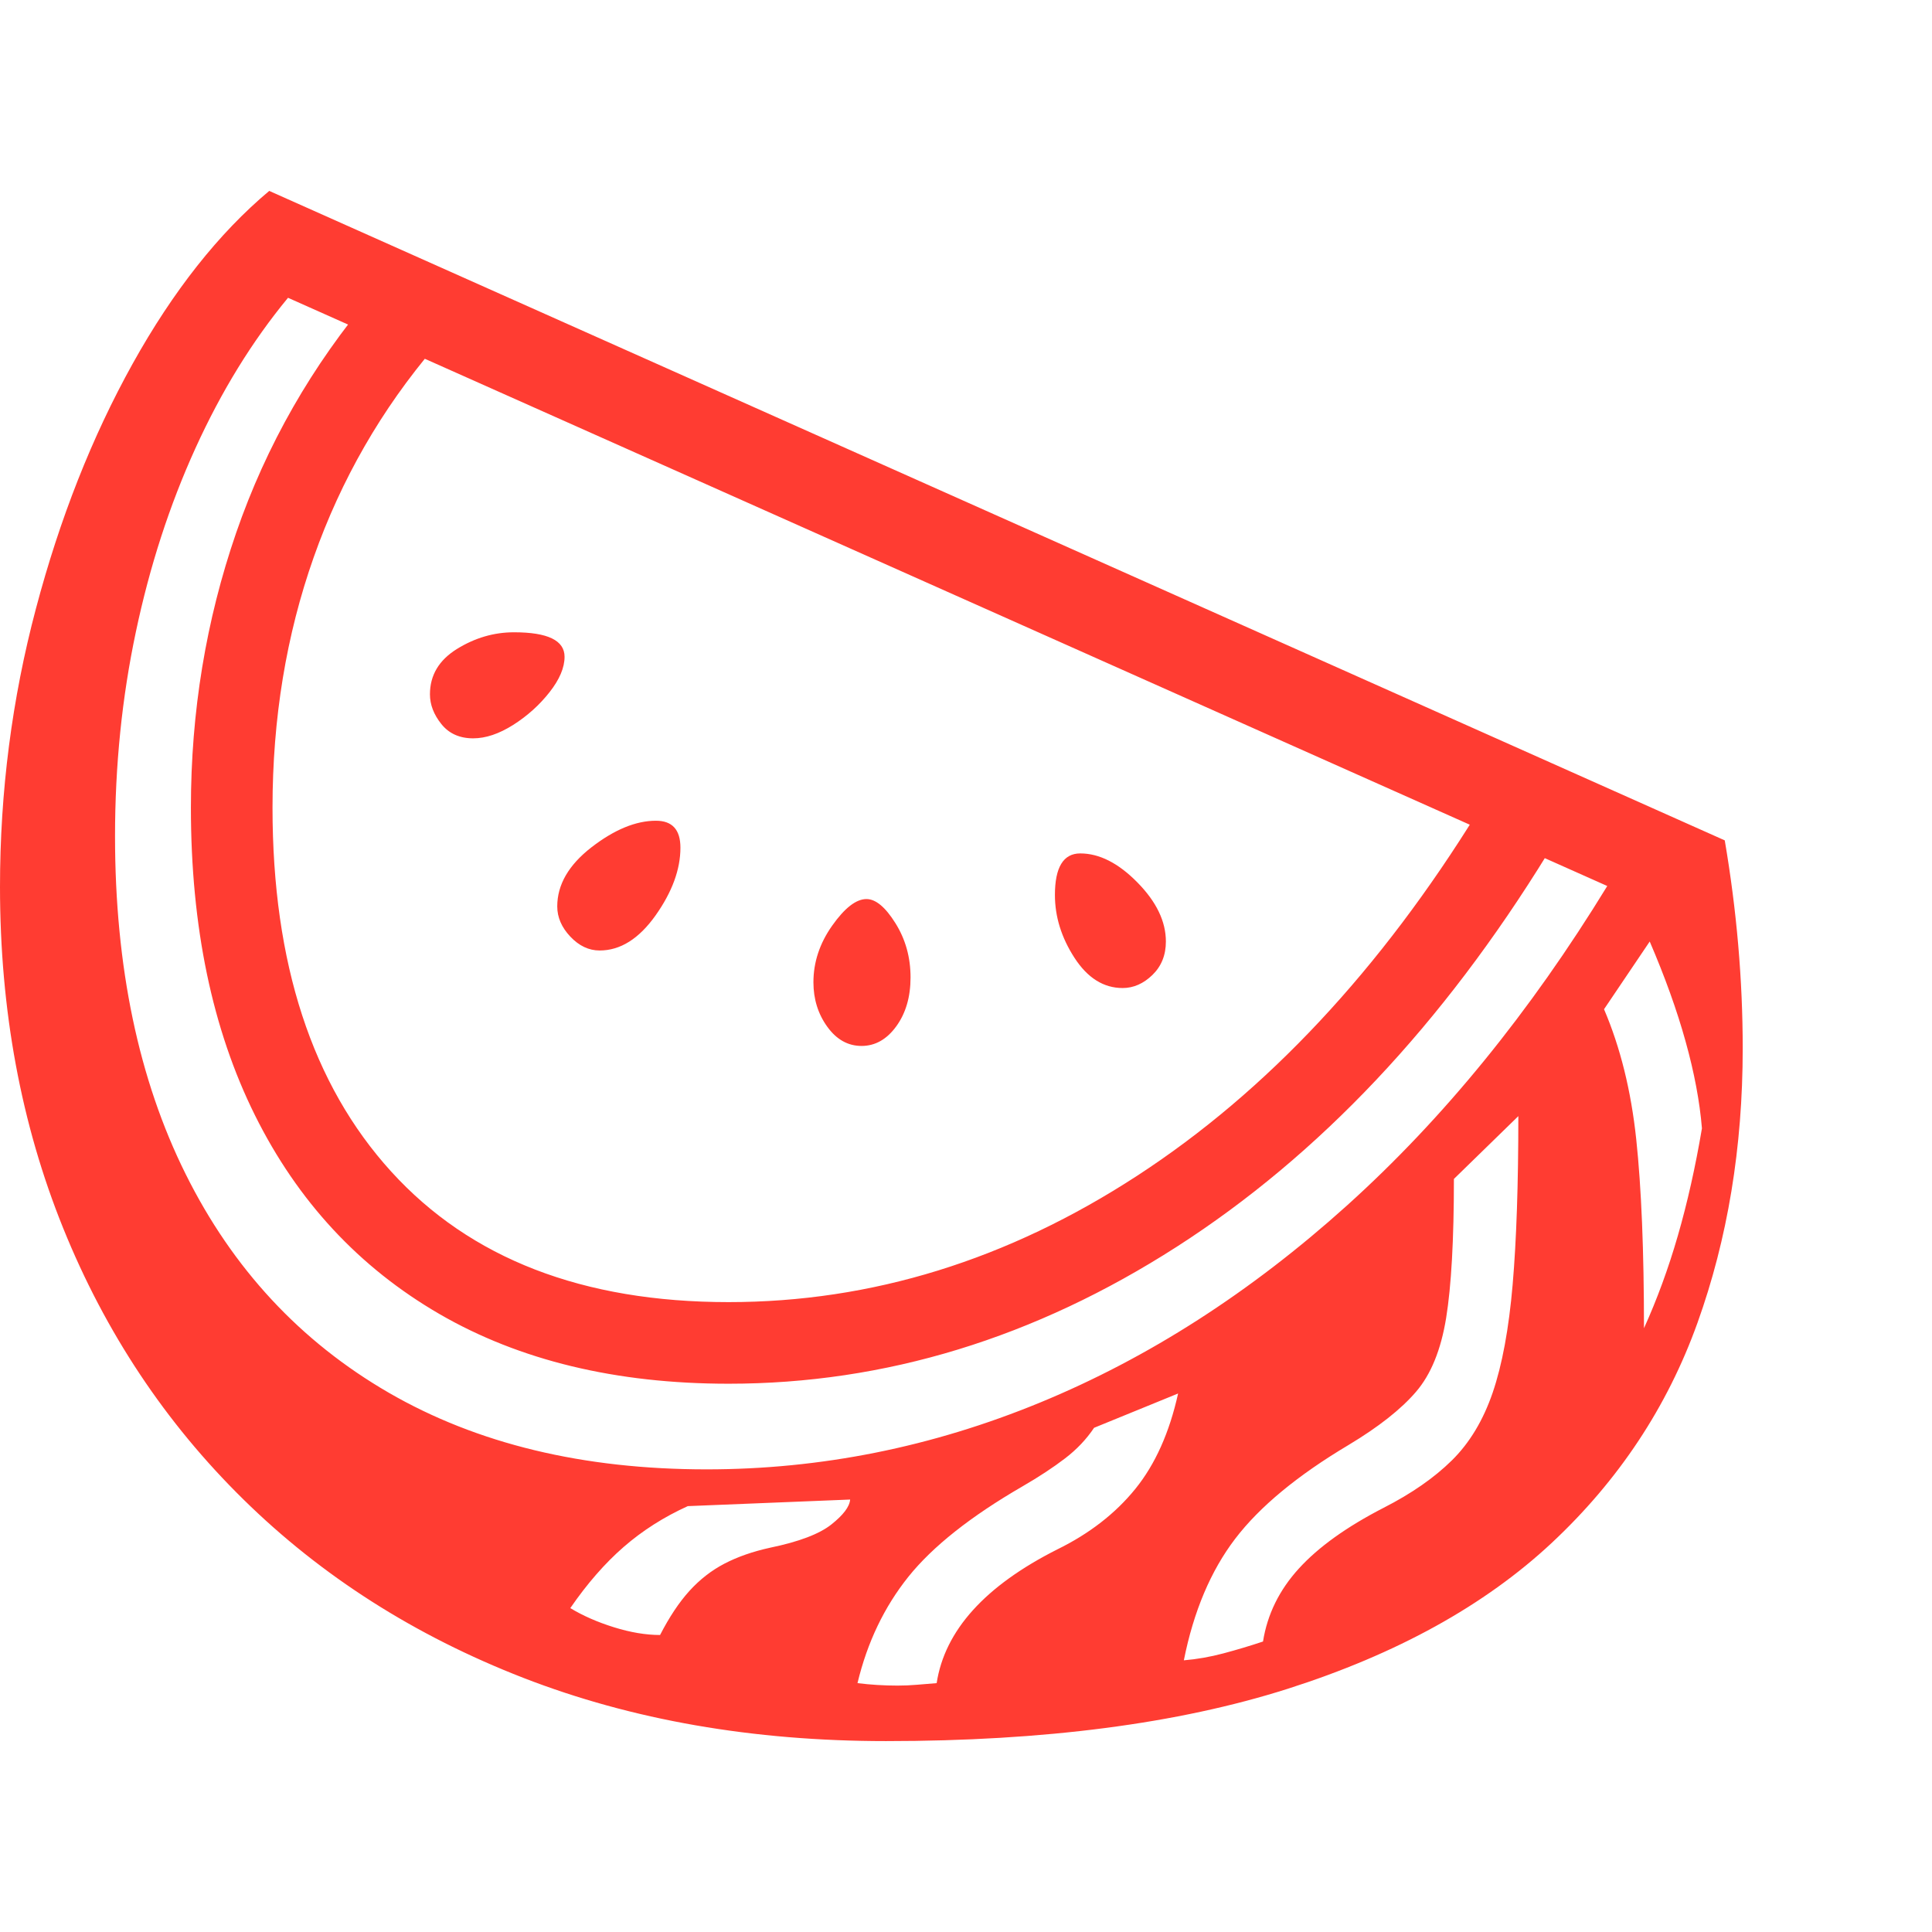 <svg version="1.1" xmlns="http://www.w3.org/2000/svg" style="fill:rgba(0,0,0,1.0)" width="256" height="256" viewBox="0 0 37.0 29.688"><path fill="rgb(255, 60, 50)" d="M16.969 29.688 C14.417 29.688 12.102 29.284 10.023 28.477 C7.945 27.669 6.159 26.531 4.664 25.062 C3.169 23.594 2.018 21.862 1.211 19.867 C0.404 17.872 0 15.693 0 13.328 C0 11.505 0.229 9.729 0.688 8 C1.146 6.271 1.763 4.708 2.539 3.312 C3.315 1.917 4.187 0.813 5.156 -0 L33.031 12.438 C33.26 13.781 33.375 15.109 33.375 16.422 C33.375 18.318 33.086 20.07 32.508 21.68 C31.93 23.289 31 24.693 29.719 25.891 C28.437 27.089 26.75 28.021 24.656 28.688 C22.562 29.354 20 29.688 16.969 29.688 Z M12.641 27.656 C12.818 27.312 13.005 27.031 13.203 26.812 C13.401 26.594 13.625 26.419 13.875 26.289 C14.125 26.159 14.417 26.057 14.75 25.984 C15.302 25.87 15.693 25.721 15.922 25.539 C16.151 25.357 16.271 25.198 16.281 25.062 L13.172 25.188 C12.714 25.396 12.305 25.656 11.945 25.969 C11.586 26.281 11.245 26.672 10.922 27.141 C11.161 27.286 11.44 27.409 11.758 27.508 C12.076 27.607 12.37 27.656 12.641 27.656 Z M17.188 28.625 C17.313 28.625 17.437 28.62 17.562 28.609 C17.688 28.599 17.812 28.589 17.938 28.578 C18.094 27.568 18.865 26.714 20.25 26.016 C20.865 25.714 21.362 25.328 21.742 24.859 C22.122 24.391 22.396 23.781 22.562 23.031 L20.953 23.688 C20.807 23.906 20.622 24.102 20.398 24.273 C20.174 24.445 19.901 24.625 19.578 24.812 C18.589 25.385 17.862 25.961 17.398 26.539 C16.935 27.117 16.609 27.797 16.422 28.578 C16.672 28.609 16.927 28.625 17.188 28.625 Z M11.484 14.547 C11.276 14.547 11.089 14.458 10.922 14.281 C10.755 14.104 10.672 13.911 10.672 13.703 C10.672 13.286 10.891 12.909 11.328 12.57 C11.766 12.232 12.177 12.062 12.562 12.062 C12.875 12.062 13.031 12.234 13.031 12.578 C13.031 12.995 12.872 13.427 12.555 13.875 C12.237 14.323 11.88 14.547 11.484 14.547 Z M9.062 10.484 C8.802 10.484 8.599 10.393 8.453 10.211 C8.307 10.029 8.234 9.839 8.234 9.641 C8.234 9.276 8.406 8.987 8.75 8.773 C9.094 8.56 9.458 8.453 9.844 8.453 C10.49 8.453 10.812 8.609 10.812 8.922 C10.812 9.13 10.716 9.357 10.523 9.602 C10.331 9.846 10.099 10.055 9.828 10.227 C9.557 10.398 9.302 10.484 9.062 10.484 Z M16.5 16.375 C16.24 16.375 16.021 16.253 15.844 16.008 C15.667 15.763 15.578 15.479 15.578 15.156 C15.578 14.771 15.698 14.409 15.938 14.07 C16.177 13.732 16.396 13.562 16.594 13.562 C16.771 13.562 16.956 13.716 17.148 14.023 C17.341 14.331 17.438 14.677 17.438 15.062 C17.438 15.438 17.346 15.75 17.164 16 C16.982 16.25 16.76 16.375 16.5 16.375 Z M22.672 28.141 C22.922 28.12 23.174 28.076 23.43 28.008 C23.685 27.94 23.937 27.865 24.188 27.781 C24.271 27.26 24.5 26.794 24.875 26.383 C25.25 25.971 25.792 25.583 26.5 25.219 C27.031 24.948 27.466 24.646 27.805 24.312 C28.143 23.979 28.404 23.547 28.586 23.016 C28.768 22.484 28.896 21.794 28.969 20.945 C29.042 20.096 29.078 19.021 29.078 17.719 L27.844 18.922 C27.844 20.089 27.794 20.977 27.695 21.586 C27.596 22.195 27.404 22.667 27.117 23 C26.831 23.333 26.401 23.672 25.828 24.016 C24.849 24.599 24.125 25.198 23.656 25.812 C23.187 26.427 22.859 27.203 22.672 28.141 Z M13.531 24.484 C15.719 24.484 17.849 24.057 19.922 23.203 C21.995 22.349 23.953 21.091 25.797 19.43 C27.641 17.768 29.302 15.729 30.781 13.312 L5.516 2.047 C4.828 2.88 4.237 3.841 3.742 4.93 C3.247 6.018 2.867 7.19 2.602 8.445 C2.336 9.701 2.203 11.005 2.203 12.359 C2.203 14.859 2.654 17.016 3.555 18.828 C4.456 20.641 5.753 22.036 7.445 23.016 C9.138 23.995 11.167 24.484 13.531 24.484 Z M13.953 22.844 C11.797 22.844 9.951 22.398 8.414 21.508 C6.878 20.617 5.701 19.349 4.883 17.703 C4.065 16.057 3.656 14.094 3.656 11.812 C3.656 9.979 3.945 8.224 4.523 6.547 C5.102 4.87 5.974 3.344 7.141 1.969 L8.328 2.984 C7.307 4.182 6.534 5.526 6.008 7.016 C5.482 8.505 5.219 10.104 5.219 11.812 C5.219 14.792 5.977 17.115 7.492 18.781 C9.008 20.448 11.161 21.281 13.953 21.281 C16.693 21.281 19.302 20.474 21.781 18.859 C24.26 17.245 26.437 14.917 28.312 11.875 L29.641 12.688 C27.63 15.958 25.263 18.469 22.539 20.219 C19.815 21.969 16.953 22.844 13.953 22.844 Z M21.5 15.266 C21.135 15.266 20.828 15.073 20.578 14.688 C20.328 14.302 20.203 13.901 20.203 13.484 C20.203 12.953 20.365 12.688 20.688 12.688 C21.052 12.688 21.417 12.872 21.781 13.242 C22.146 13.612 22.328 13.99 22.328 14.375 C22.328 14.635 22.242 14.849 22.07 15.016 C21.898 15.182 21.708 15.266 21.5 15.266 Z M31.484 21.781 C31.734 21.229 31.951 20.638 32.133 20.008 C32.315 19.378 32.469 18.693 32.594 17.953 C32.552 17.443 32.448 16.888 32.281 16.289 C32.115 15.69 31.885 15.052 31.594 14.375 L30.719 15.672 C31.031 16.401 31.237 17.232 31.336 18.164 C31.435 19.096 31.484 20.302 31.484 21.781 Z M37 25.781" /></svg>